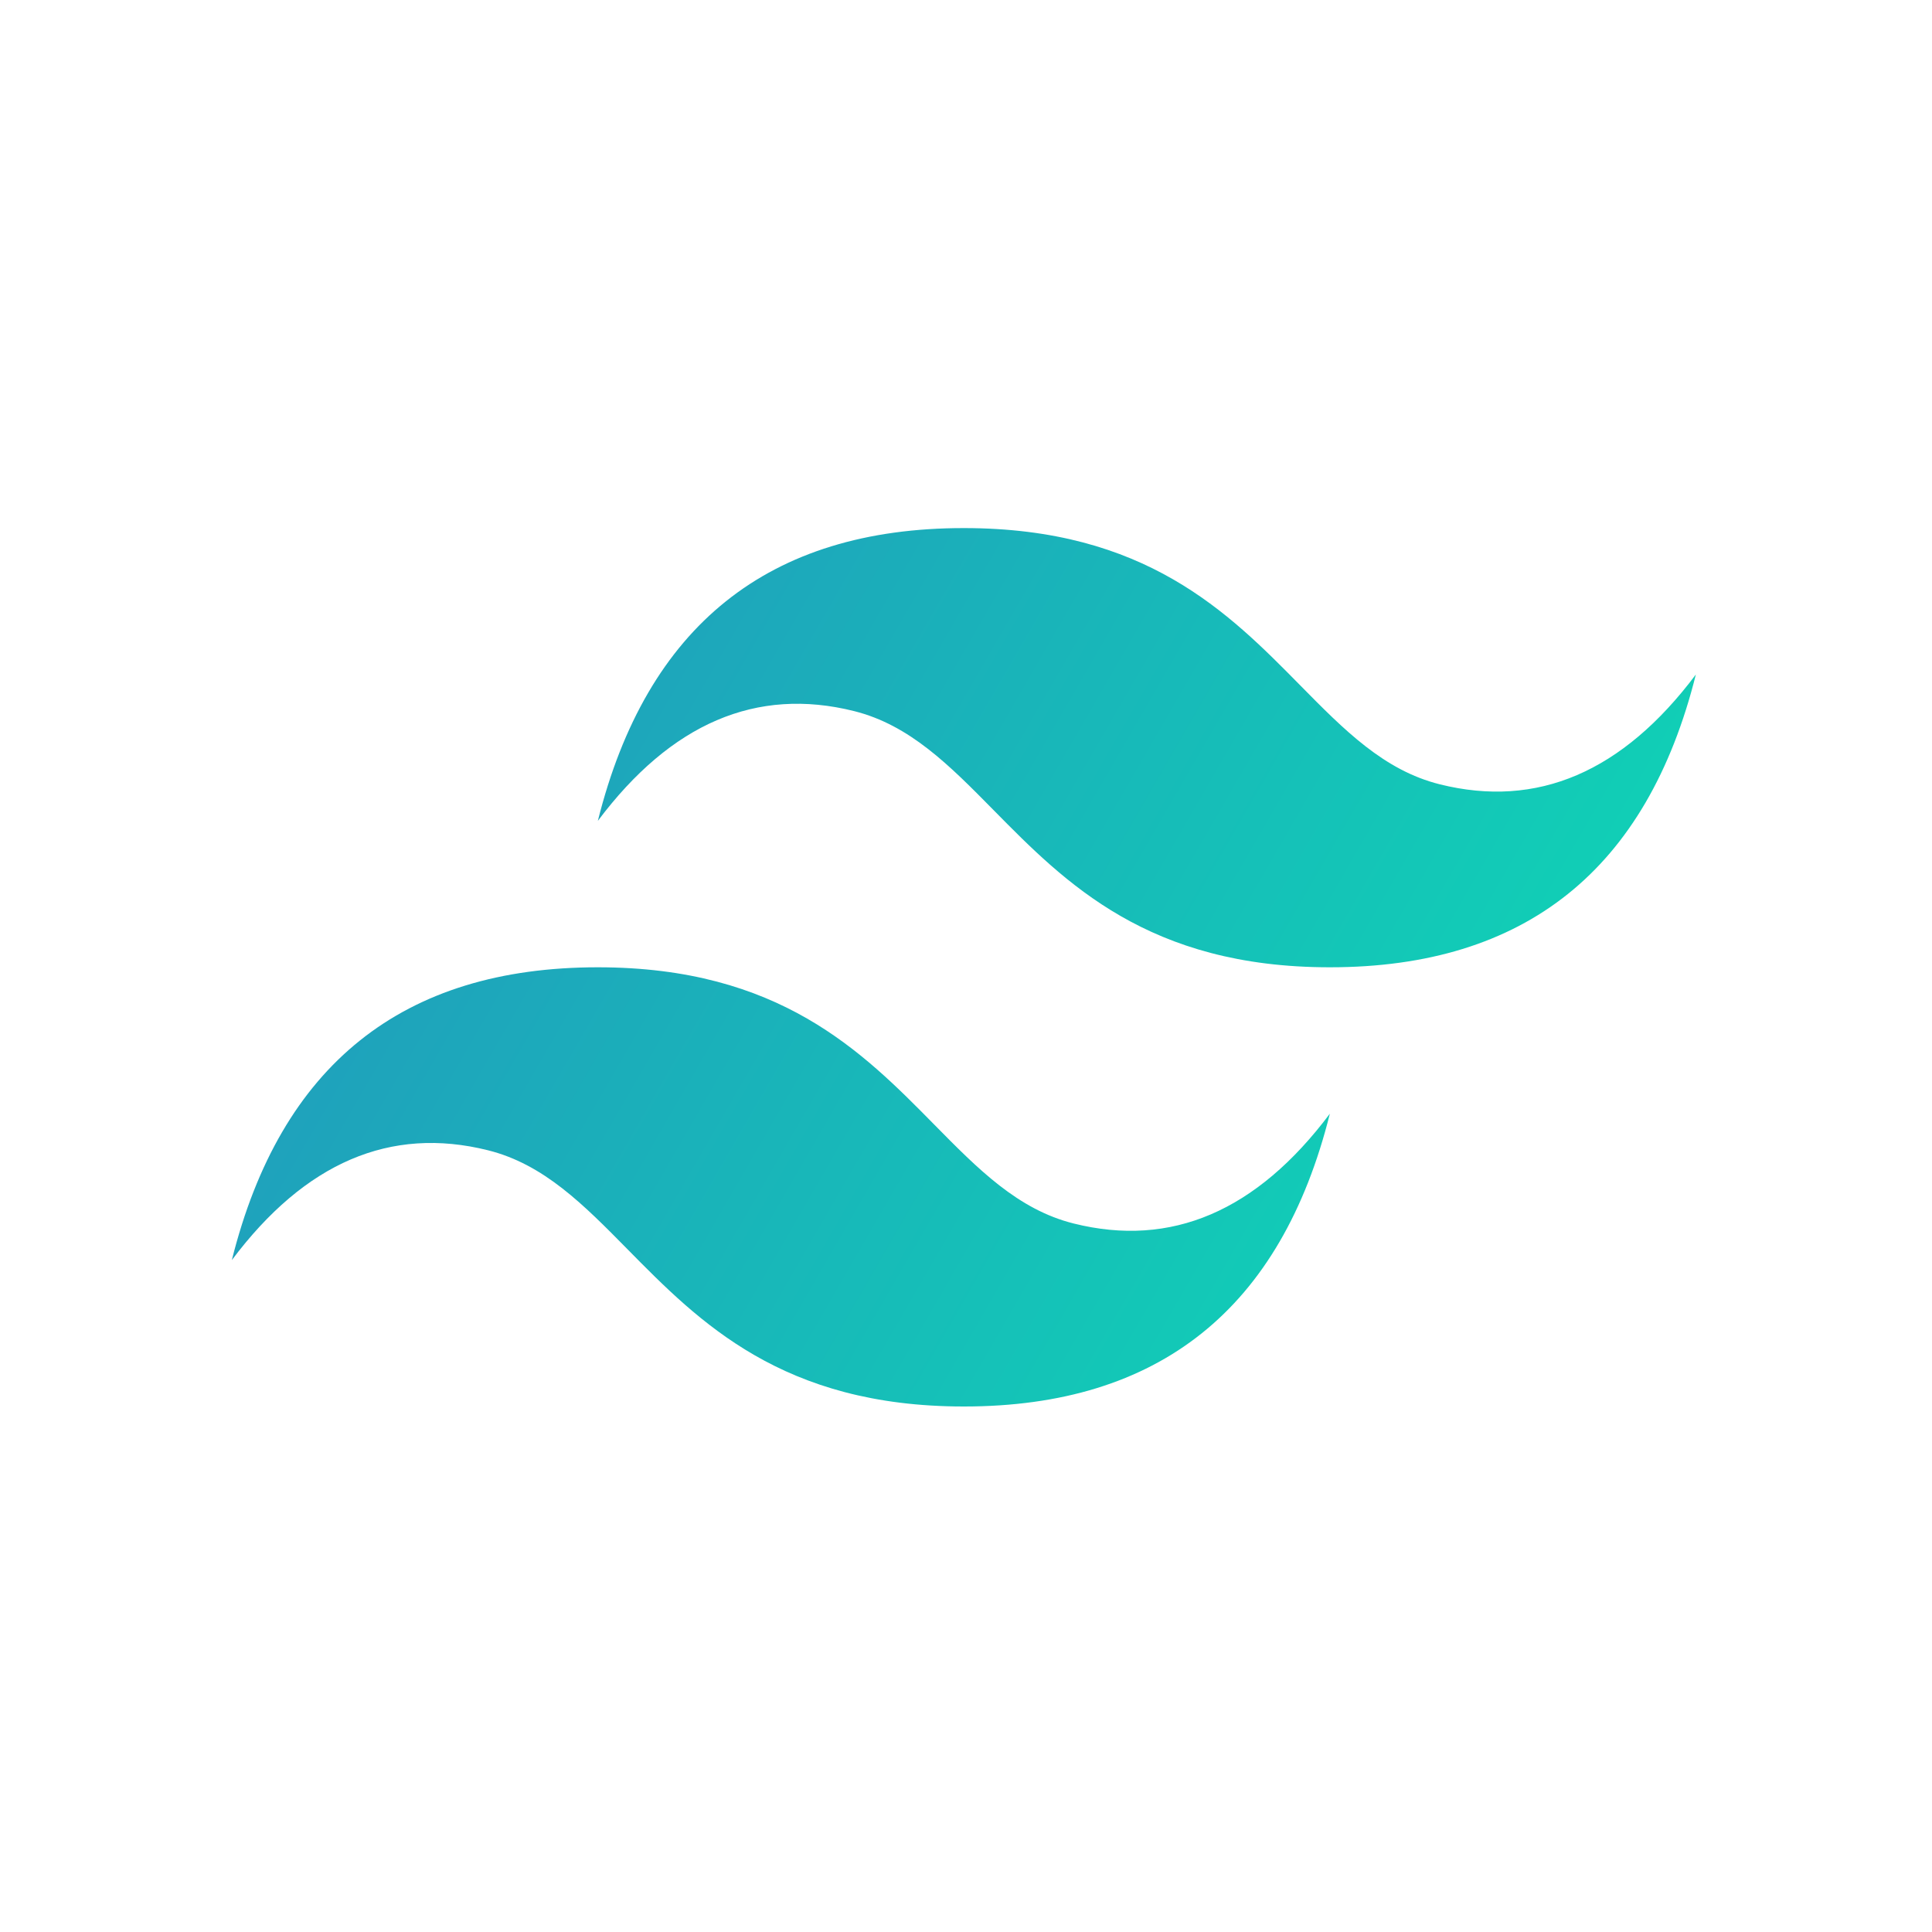 <svg width="450" height="450" viewBox="0 0 450 450" fill="none" xmlns="http://www.w3.org/2000/svg">
<path d="M224.5 123C179.033 123 150.617 145.733 139.25 191.2C156.3 168.467 176.192 159.942 198.925 165.625C211.896 168.868 221.166 178.277 231.428 188.694C248.145 205.662 267.492 225.3 309.75 225.3C355.217 225.3 383.633 202.567 395 157.1C377.95 179.833 358.058 188.358 335.325 182.675C322.354 179.432 313.084 170.023 302.822 159.606C286.105 142.638 266.758 123 224.5 123ZM139.25 225.3C93.783 225.3 65.367 248.033 54 293.5C71.05 270.767 90.942 262.242 113.675 267.925C126.646 271.168 135.916 280.577 146.178 290.994C162.895 307.962 182.242 327.6 224.5 327.6C269.967 327.6 298.383 304.867 309.75 259.4C292.7 282.133 272.808 290.658 250.075 284.975C237.104 281.732 227.834 272.323 217.572 261.906C200.855 244.938 181.508 225.3 139.25 225.3Z" fill="url(#paint0_linear)"/>
<defs>
<linearGradient id="paint0_linear" x1="44.528" y1="188.472" x2="339.037" y2="358.279" gradientUnits="userSpaceOnUse">
<stop stop-color="#2298BD"/>
<stop offset="1" stop-color="#0ED7B5"/>
</linearGradient>
</defs>
</svg>
